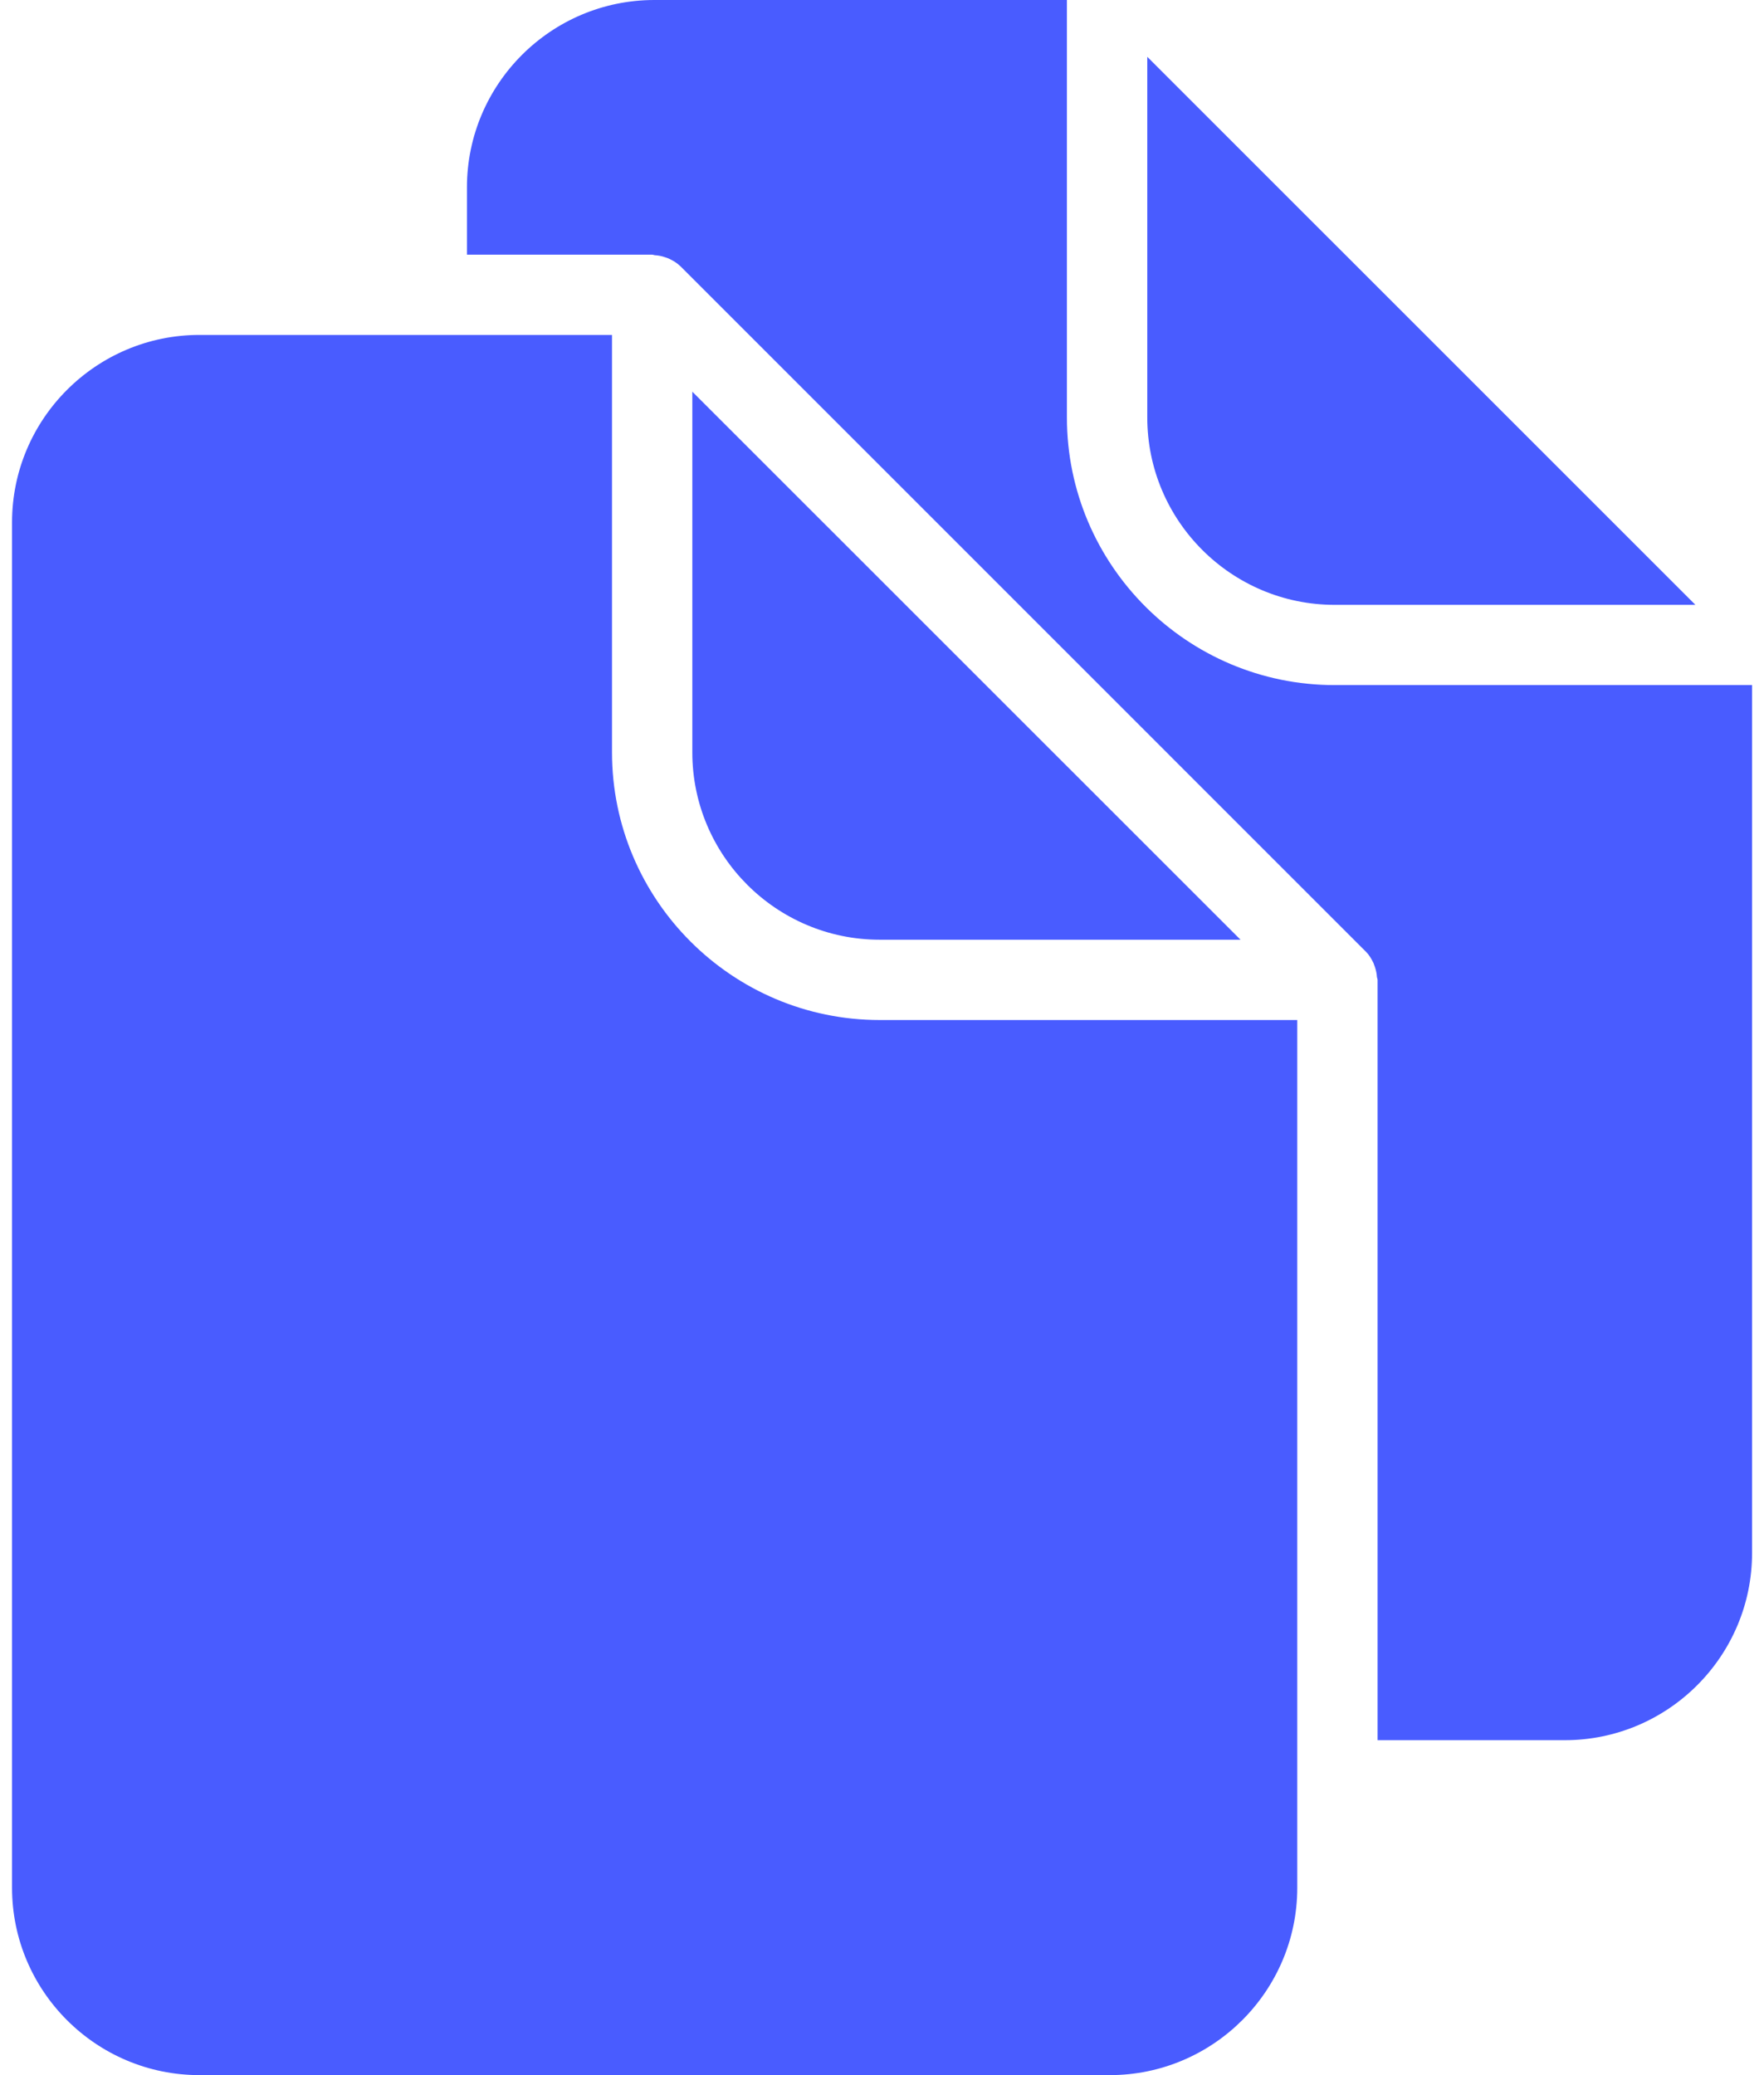 <svg width="34" height="40" viewBox="0 0 34 40" fill="none" xmlns="http://www.w3.org/2000/svg">
<path d="M22.113 1.095L32.678 11.659H25.725C23.733 11.659 22.113 10.038 22.113 8.046V1.095Z" fill="#495CFF"/>
<path d="M25.004 36.388C25.004 38.379 23.381 40 21.39 40H3.845C1.852 40 0.232 38.379 0.232 36.388V10.069C0.232 8.077 1.852 6.456 3.845 6.456H8.227H11.796V14.502C11.796 17.347 14.111 19.662 16.956 19.662H25.004V34.317V36.388Z" fill="#495CFF"/>
<path d="M23.91 18.114H16.956C14.965 18.114 13.344 16.495 13.344 14.502V7.55L23.91 18.114Z" fill="#495CFF"/>
<path d="M30.159 33.544H26.552V18.888C26.552 18.87 26.542 18.854 26.54 18.836C26.536 18.77 26.523 18.707 26.502 18.644C26.492 18.618 26.485 18.593 26.474 18.566C26.436 18.485 26.39 18.408 26.325 18.342V18.341C26.323 18.341 26.322 18.34 26.322 18.34L13.118 5.135C13.05 5.069 12.972 5.022 12.889 4.984C12.868 4.974 12.845 4.967 12.822 4.96C12.756 4.936 12.688 4.923 12.618 4.919C12.601 4.917 12.587 4.909 12.57 4.909H9V3.613C9 1.621 10.621 0 12.613 0H20.564V8.046C20.564 10.892 22.879 13.206 25.725 13.206H33.77V29.932C33.772 31.923 32.151 33.544 30.159 33.544Z" fill="#495CFF"/>
</svg>
